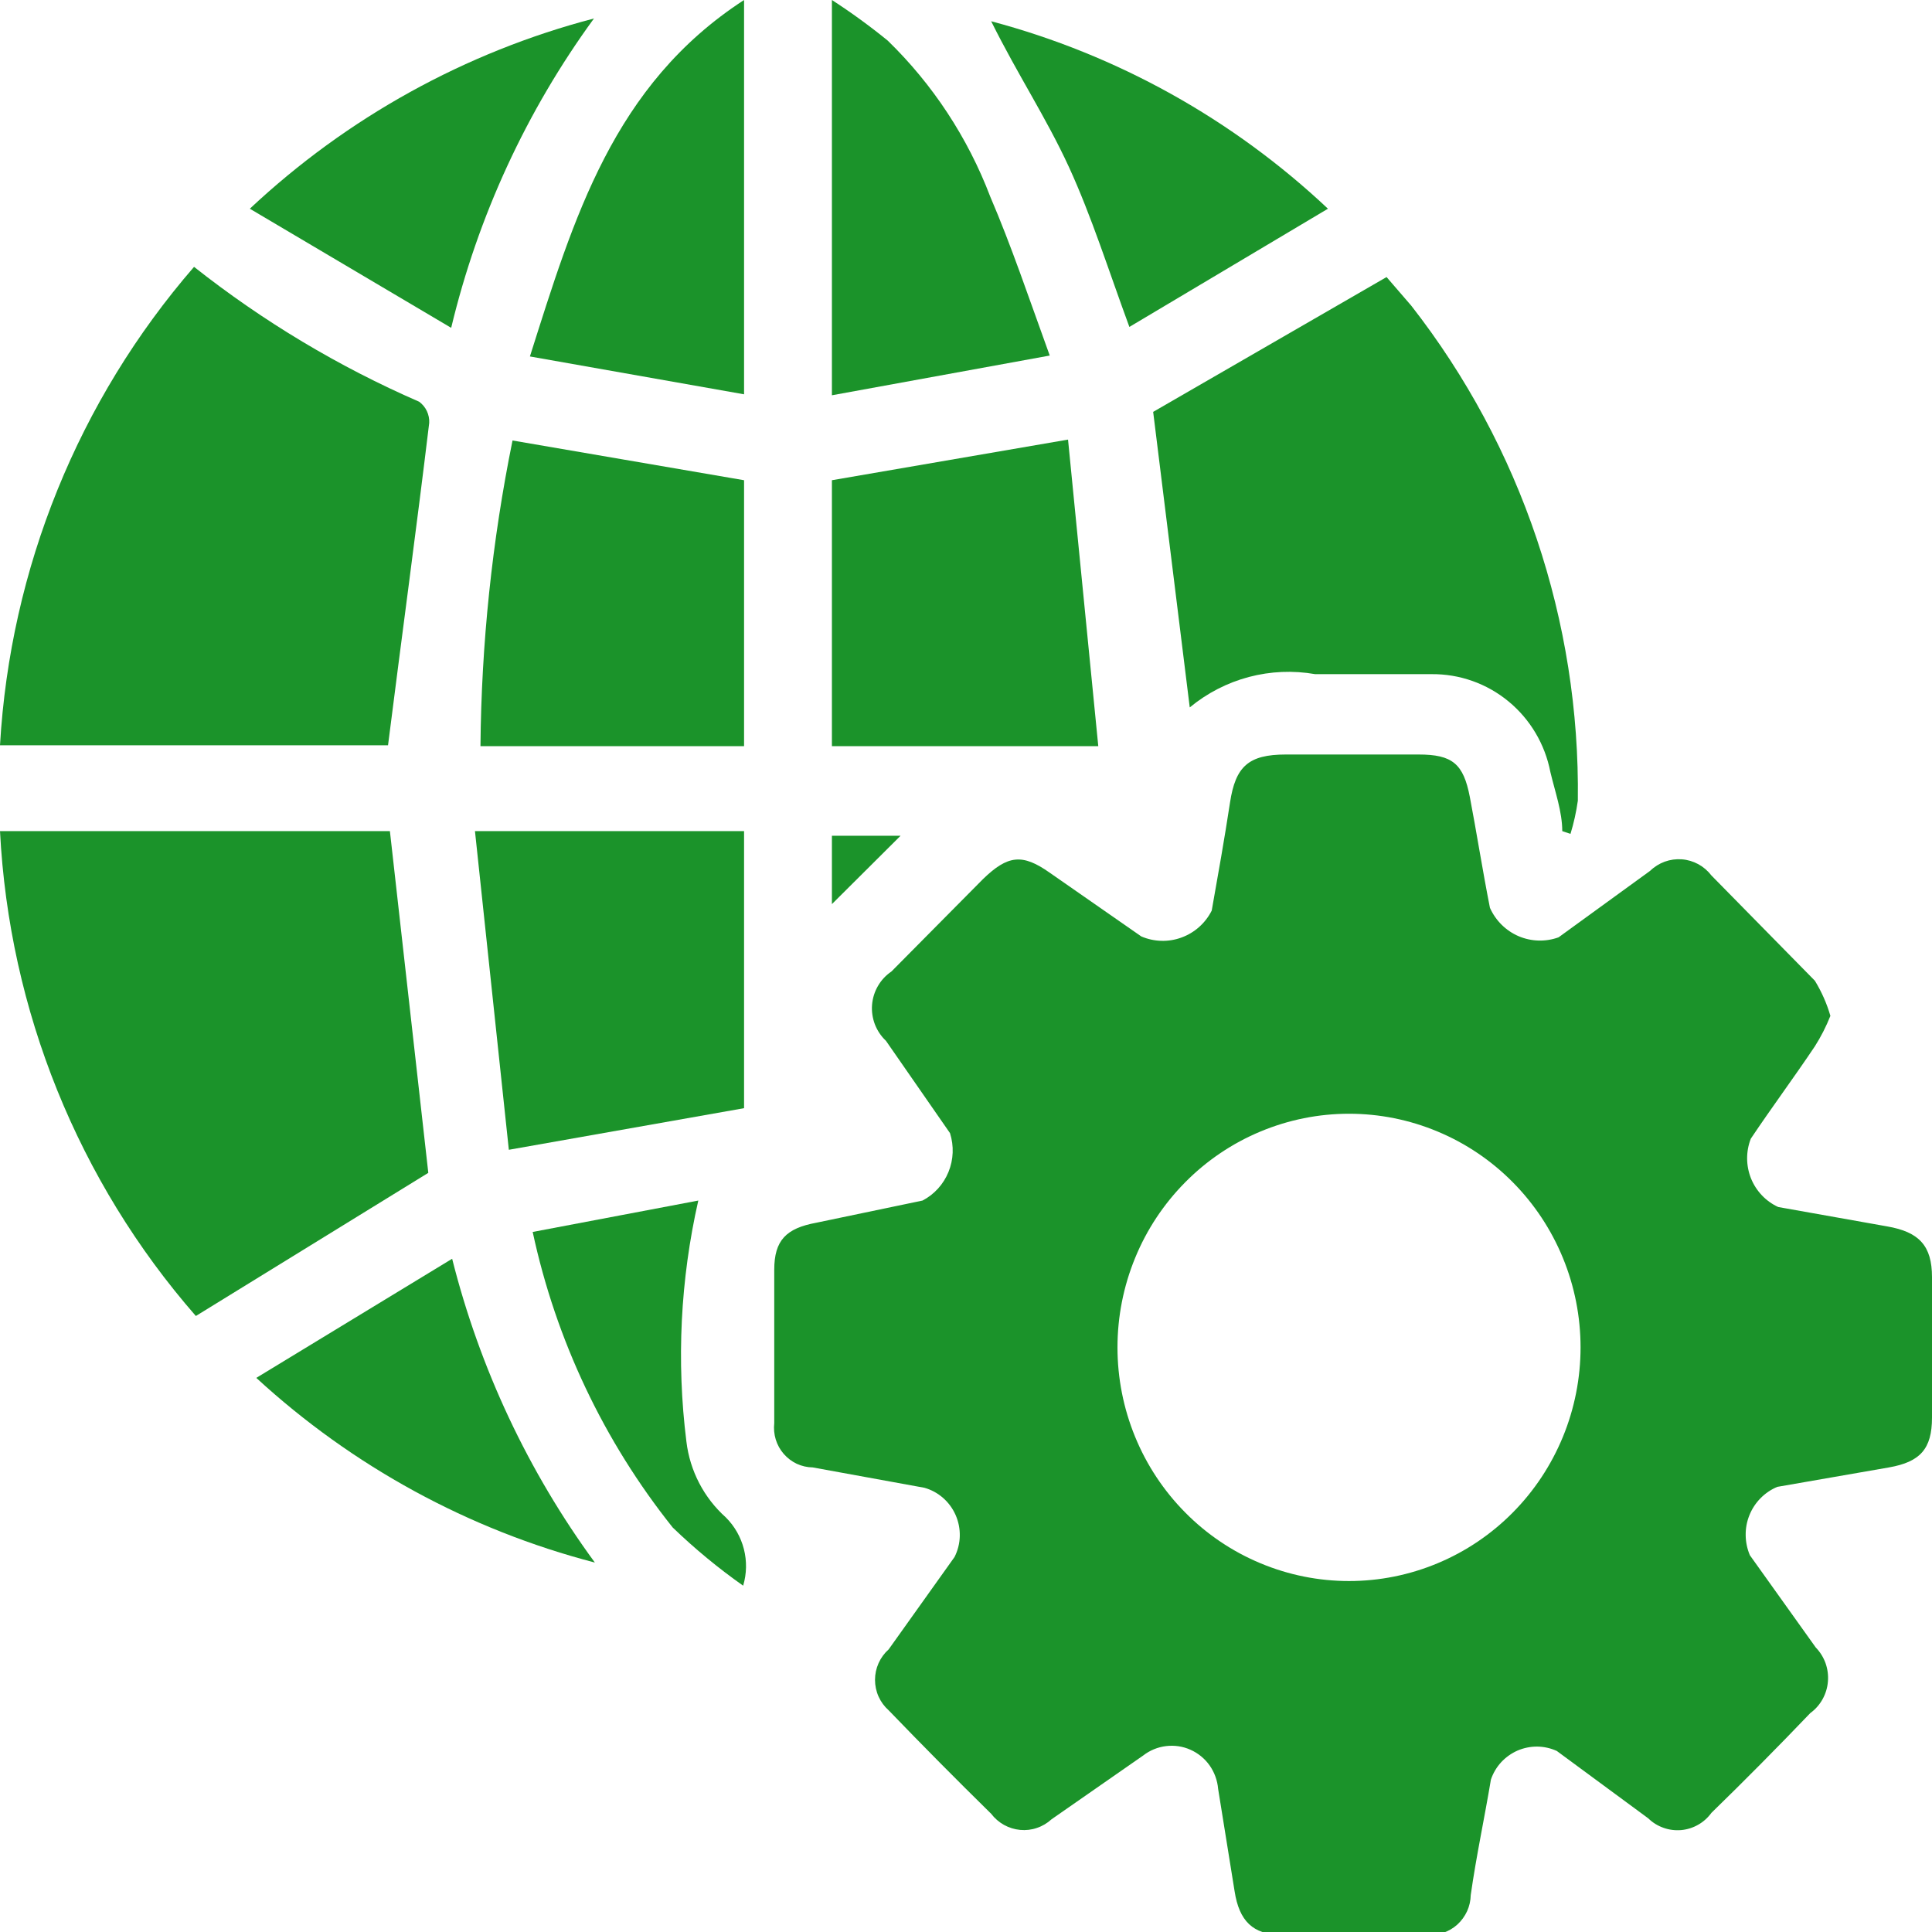 <svg width="38" height="38" viewBox="0 0 32 32" fill="none" xmlns="http://www.w3.org/2000/svg">
<g clip-path="url(#clip0_228_46)">
<path d="M30.317 16.826C30.247 17.002 30.161 17.171 30.06 17.33C29.711 17.851 29.347 18.34 28.999 18.86C28.916 19.072 28.918 19.307 29.002 19.518C29.087 19.728 29.248 19.898 29.453 19.992L31.257 20.313C31.788 20.405 32 20.634 32 21.154C32 21.935 32 22.684 32 23.48C32 24 31.803 24.214 31.288 24.305L29.438 24.627C29.334 24.67 29.24 24.734 29.16 24.815C29.081 24.895 29.018 24.991 28.976 25.096C28.933 25.202 28.912 25.315 28.914 25.428C28.915 25.542 28.939 25.654 28.983 25.759L30.075 27.288C30.147 27.362 30.202 27.451 30.237 27.548C30.271 27.645 30.285 27.749 30.276 27.852C30.268 27.955 30.237 28.055 30.187 28.145C30.136 28.236 30.067 28.314 29.984 28.374C29.438 28.945 28.892 29.496 28.347 30.026C28.288 30.107 28.213 30.175 28.126 30.224C28.04 30.273 27.944 30.303 27.845 30.312C27.745 30.32 27.646 30.308 27.552 30.274C27.458 30.241 27.372 30.188 27.301 30.118L25.785 29.001C25.683 28.955 25.573 28.93 25.461 28.929C25.349 28.928 25.238 28.951 25.135 28.995C25.033 29.04 24.94 29.106 24.864 29.188C24.788 29.271 24.73 29.369 24.694 29.476C24.587 30.118 24.451 30.745 24.36 31.388C24.358 31.48 24.338 31.571 24.3 31.655C24.261 31.739 24.206 31.815 24.138 31.877C24.07 31.938 23.99 31.985 23.903 32.014C23.816 32.043 23.724 32.054 23.632 32.045H21.222C20.752 32.045 20.525 31.816 20.449 31.326L20.176 29.629C20.164 29.489 20.115 29.355 20.035 29.241C19.954 29.127 19.844 29.037 19.717 28.981C19.59 28.924 19.45 28.904 19.312 28.921C19.174 28.938 19.043 28.992 18.933 29.078L17.417 30.133C17.347 30.197 17.265 30.246 17.175 30.276C17.086 30.307 16.991 30.318 16.897 30.309C16.803 30.3 16.712 30.272 16.629 30.226C16.547 30.18 16.474 30.117 16.417 30.042C15.841 29.476 15.28 28.91 14.719 28.328C14.648 28.265 14.591 28.188 14.552 28.101C14.513 28.014 14.493 27.919 14.493 27.824C14.493 27.728 14.513 27.634 14.552 27.547C14.591 27.46 14.648 27.382 14.719 27.319L15.81 25.789C15.864 25.682 15.894 25.565 15.897 25.445C15.9 25.325 15.877 25.206 15.829 25.096C15.781 24.986 15.71 24.889 15.62 24.81C15.531 24.732 15.425 24.674 15.31 24.642L13.461 24.305C13.37 24.304 13.28 24.283 13.197 24.245C13.115 24.206 13.041 24.15 12.981 24.081C12.921 24.012 12.876 23.931 12.849 23.843C12.822 23.755 12.814 23.663 12.824 23.571V21.032C12.824 20.543 13.021 20.344 13.522 20.252L15.28 19.885C15.475 19.783 15.627 19.615 15.71 19.411C15.794 19.206 15.802 18.979 15.735 18.768L14.674 17.239C14.593 17.163 14.531 17.07 14.491 16.967C14.452 16.864 14.435 16.753 14.444 16.643C14.453 16.532 14.486 16.426 14.542 16.33C14.597 16.235 14.673 16.153 14.765 16.091L16.28 14.562C16.69 14.164 16.932 14.133 17.387 14.455L18.903 15.51C19.115 15.601 19.354 15.608 19.57 15.528C19.787 15.449 19.966 15.289 20.07 15.082C20.176 14.485 20.282 13.889 20.373 13.292C20.464 12.696 20.677 12.497 21.298 12.497H23.496C24.057 12.497 24.239 12.65 24.345 13.2C24.451 13.751 24.557 14.424 24.678 15.036C24.772 15.247 24.941 15.415 25.152 15.506C25.363 15.596 25.599 15.603 25.815 15.525L27.331 14.424C27.4 14.357 27.483 14.305 27.573 14.272C27.664 14.239 27.76 14.226 27.856 14.233C27.952 14.24 28.045 14.268 28.13 14.314C28.214 14.36 28.288 14.424 28.347 14.501L30.06 16.244C30.171 16.426 30.258 16.621 30.317 16.826V16.826ZM22.344 26.187C22.848 26.187 23.346 26.087 23.812 25.892C24.277 25.698 24.7 25.413 25.056 25.053C25.412 24.694 25.694 24.267 25.887 23.798C26.08 23.328 26.179 22.825 26.179 22.317C26.179 21.809 26.08 21.306 25.887 20.836C25.694 20.366 25.412 19.94 25.056 19.581C24.7 19.221 24.277 18.936 23.812 18.742C23.346 18.547 22.848 18.447 22.344 18.447C21.84 18.447 21.342 18.547 20.876 18.742C20.411 18.936 19.988 19.221 19.632 19.581C19.276 19.94 18.993 20.366 18.801 20.836C18.608 21.306 18.509 21.809 18.509 22.317C18.509 22.825 18.608 23.328 18.801 23.798C18.993 24.267 19.276 24.694 19.632 25.053C19.988 25.413 20.411 25.698 20.876 25.892C21.342 26.087 21.84 26.187 22.344 26.187V26.187Z" fill="#1B932A"/>
<path d="M3.244 21.797C1.295 19.566 0.152 16.736 0 13.766H6.458L7.094 19.426L3.244 21.797Z" fill="#1B932A"/>
<path d="M3.214 4.42C4.357 5.323 5.61 6.074 6.943 6.654C6.997 6.694 7.041 6.747 7.07 6.808C7.099 6.87 7.113 6.938 7.109 7.005C6.897 8.765 6.655 10.539 6.427 12.344H0C0.169 9.416 1.3 6.628 3.214 4.42V4.42Z" fill="#1B932A"/>
<path d="M25.876 13.766C25.876 13.445 25.755 13.109 25.679 12.787C25.59 12.327 25.345 11.913 24.985 11.617C24.625 11.32 24.173 11.161 23.708 11.166H21.783C21.418 11.102 21.044 11.118 20.685 11.213C20.327 11.308 19.993 11.48 19.706 11.717L19.1 6.822L22.966 4.589L23.375 5.063C25.198 7.396 26.172 10.29 26.134 13.262C26.108 13.448 26.067 13.632 26.012 13.812L25.876 13.766Z" fill="#1B932A"/>
<path d="M12.324 18.355L8.428 19.044L7.867 13.766H12.324V18.355Z" fill="#1B932A"/>
<path d="M18.191 12.359H13.779V7.954L17.69 7.281L18.191 12.359Z" fill="#1B932A"/>
<path d="M12.324 7.954V12.359H7.958C7.973 10.658 8.15 8.963 8.489 7.296L12.324 7.954Z" fill="#1B932A"/>
<path d="M13.779 0C14.099 0.207 14.408 0.432 14.704 0.673C15.451 1.399 16.03 2.281 16.402 3.258C16.75 4.069 17.038 4.925 17.387 5.889L13.779 6.547V0Z" fill="#1B932A"/>
<path d="M12.324 6.531L8.777 5.904C9.505 3.61 10.156 1.407 12.324 0V6.531Z" fill="#1B932A"/>
<path d="M21.995 3.457L18.706 5.415C18.357 4.466 18.084 3.595 17.706 2.769C17.326 1.943 16.857 1.239 16.417 0.352C18.502 0.906 20.419 1.973 21.995 3.457V3.457Z" fill="#1B932A"/>
<path d="M9.838 0.306C8.72 1.838 7.916 3.58 7.473 5.43L4.138 3.457C5.75 1.946 7.709 0.863 9.838 0.306V0.306Z" fill="#1B932A"/>
<path d="M9.853 25.881C7.764 25.338 5.839 24.288 4.245 22.822L7.489 20.849C7.946 22.665 8.749 24.374 9.853 25.881V25.881Z" fill="#1B932A"/>
<path d="M8.823 20.405L11.566 19.885C11.269 21.194 11.202 22.545 11.369 23.877C11.427 24.362 11.659 24.808 12.021 25.132C12.166 25.276 12.27 25.458 12.321 25.657C12.372 25.857 12.368 26.066 12.309 26.264C11.896 25.973 11.506 25.651 11.142 25.3C10.002 23.872 9.208 22.196 8.823 20.405V20.405Z" fill="#1B932A"/>
<path d="M13.779 14.975V13.843H14.916L13.779 14.975Z" fill="#1B932A"/>
</g>
<defs>
<clipPath id="clip0_228_46">
<rect width="32" height="32" fill="white"/>
</clipPath>
</defs>
</svg>
